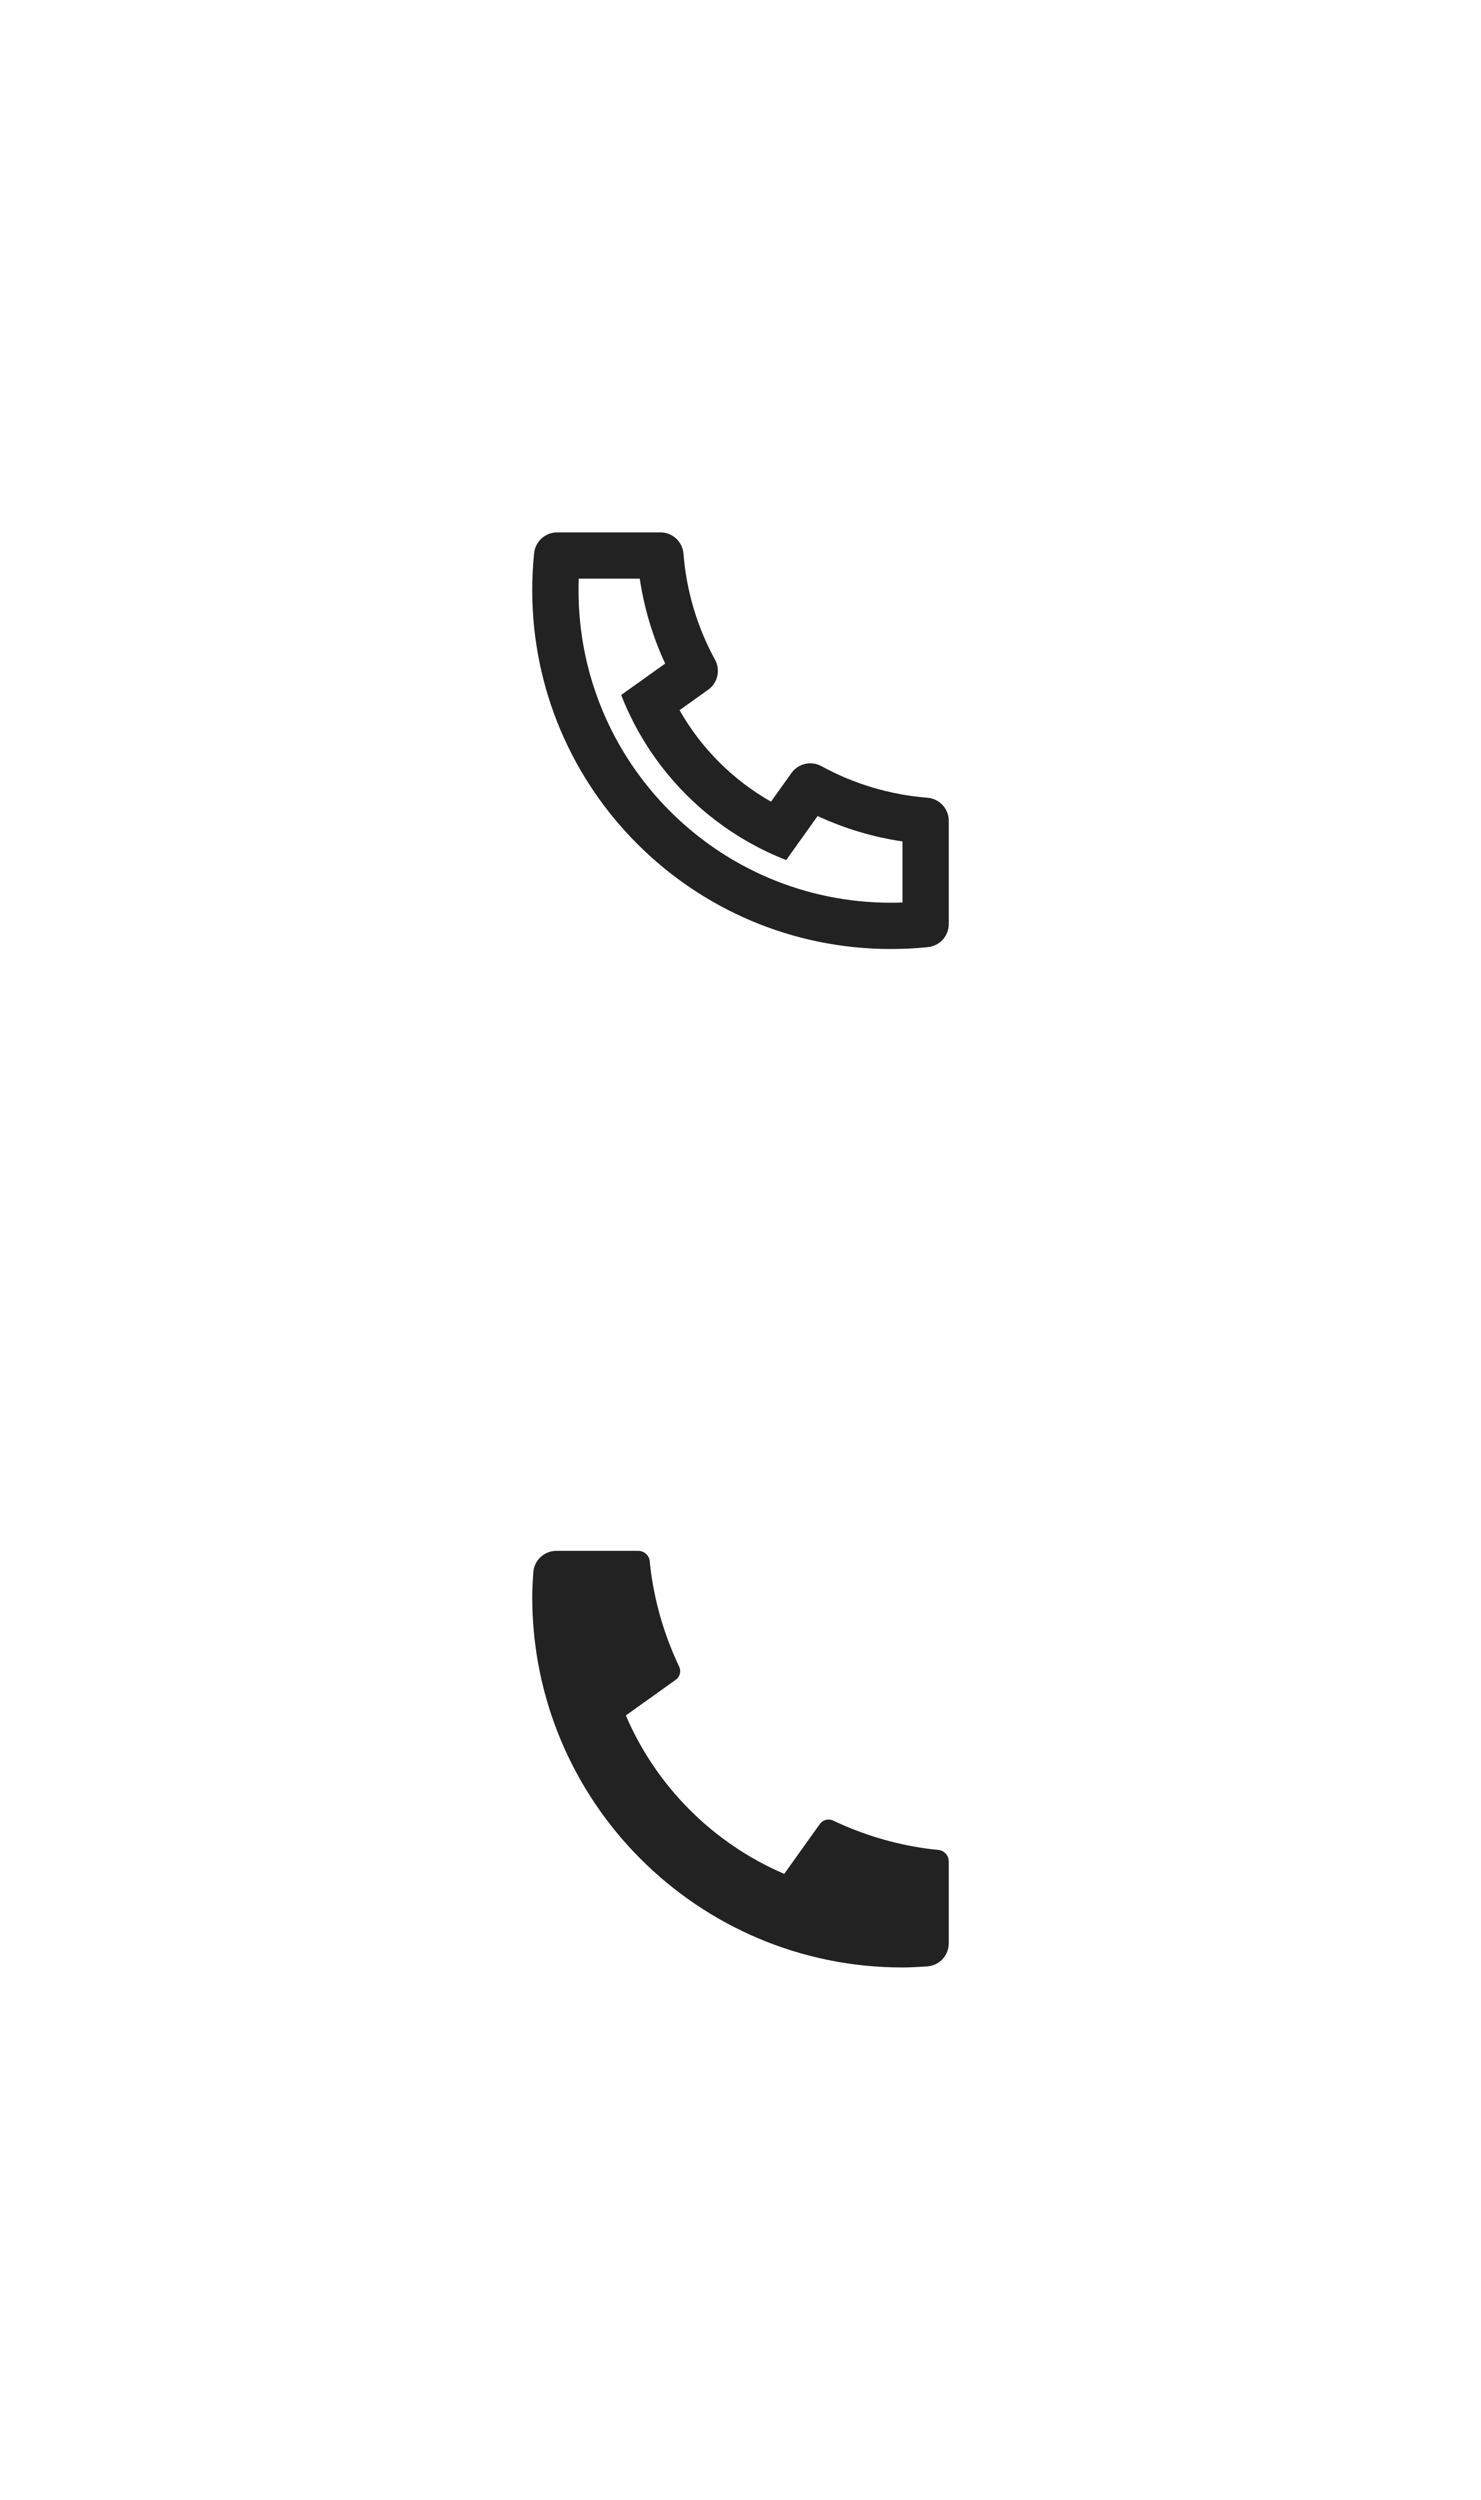 <svg width="64" height="108" viewBox="0 0 64 108" fill="none" xmlns="http://www.w3.org/2000/svg">
<g id="fiil-t" clip-path="url(#clip0_884_18505)">
<path d="M29.366 30.682C30.304 32.331 31.669 33.696 33.318 34.634L34.202 33.396C34.344 33.197 34.554 33.057 34.793 33.002C35.031 32.948 35.281 32.983 35.496 33.1C36.91 33.873 38.472 34.338 40.079 34.464C40.33 34.484 40.564 34.597 40.734 34.782C40.905 34.967 41 35.209 41 35.461V39.923C41 40.171 40.908 40.409 40.742 40.593C40.577 40.777 40.348 40.893 40.102 40.918C39.572 40.973 39.038 41 38.5 41C29.94 41 23 34.06 23 25.5C23 24.962 23.027 24.428 23.082 23.898C23.107 23.652 23.223 23.424 23.407 23.258C23.591 23.092 23.829 23 24.077 23H28.539C28.791 23 29.033 23.095 29.218 23.265C29.402 23.436 29.516 23.67 29.536 23.921C29.662 25.528 30.127 27.09 30.9 28.504C31.017 28.719 31.052 28.969 30.998 29.207C30.943 29.446 30.803 29.656 30.604 29.798L29.366 30.682ZM26.844 30.025L28.744 28.668C28.205 27.504 27.835 26.269 27.647 25H25.01C25.004 25.166 25.001 25.333 25.001 25.5C25 32.956 31.044 39 38.5 39C38.667 39 38.834 38.997 39 38.99V36.353C37.731 36.165 36.496 35.795 35.332 35.256L33.975 37.156C33.429 36.944 32.898 36.693 32.387 36.406L32.329 36.373C30.368 35.257 28.743 33.632 27.627 31.671L27.594 31.613C27.307 31.102 27.056 30.571 26.844 30.025Z" fill="#222222"/>
</g>
<g id="fiil-f" clip-path="url(#clip1_884_18505)">
<path d="M41 80.42V83.956C41 84.209 40.904 84.453 40.732 84.638C40.559 84.823 40.323 84.936 40.07 84.954C39.633 84.984 39.276 85 39 85C30.163 85 23 77.837 23 69C23 68.724 23.015 68.367 23.046 67.93C23.064 67.677 23.177 67.441 23.362 67.268C23.547 67.096 23.791 67 24.044 67H27.58C27.704 67 27.824 67.046 27.916 67.129C28.008 67.212 28.066 67.327 28.078 67.45C28.101 67.68 28.122 67.863 28.142 68.002C28.341 69.389 28.748 70.738 29.35 72.003C29.445 72.203 29.383 72.442 29.203 72.57L27.045 74.112C28.364 77.186 30.814 79.636 33.889 80.956L35.429 78.802C35.492 78.714 35.584 78.651 35.688 78.624C35.793 78.596 35.904 78.607 36.002 78.653C37.267 79.254 38.616 79.66 40.002 79.858C40.141 79.878 40.324 79.9 40.552 79.922C40.675 79.935 40.789 79.993 40.872 80.085C40.955 80.177 41.001 80.296 41.001 80.42H41Z" fill="#222222"/>
</g>
</svg>
